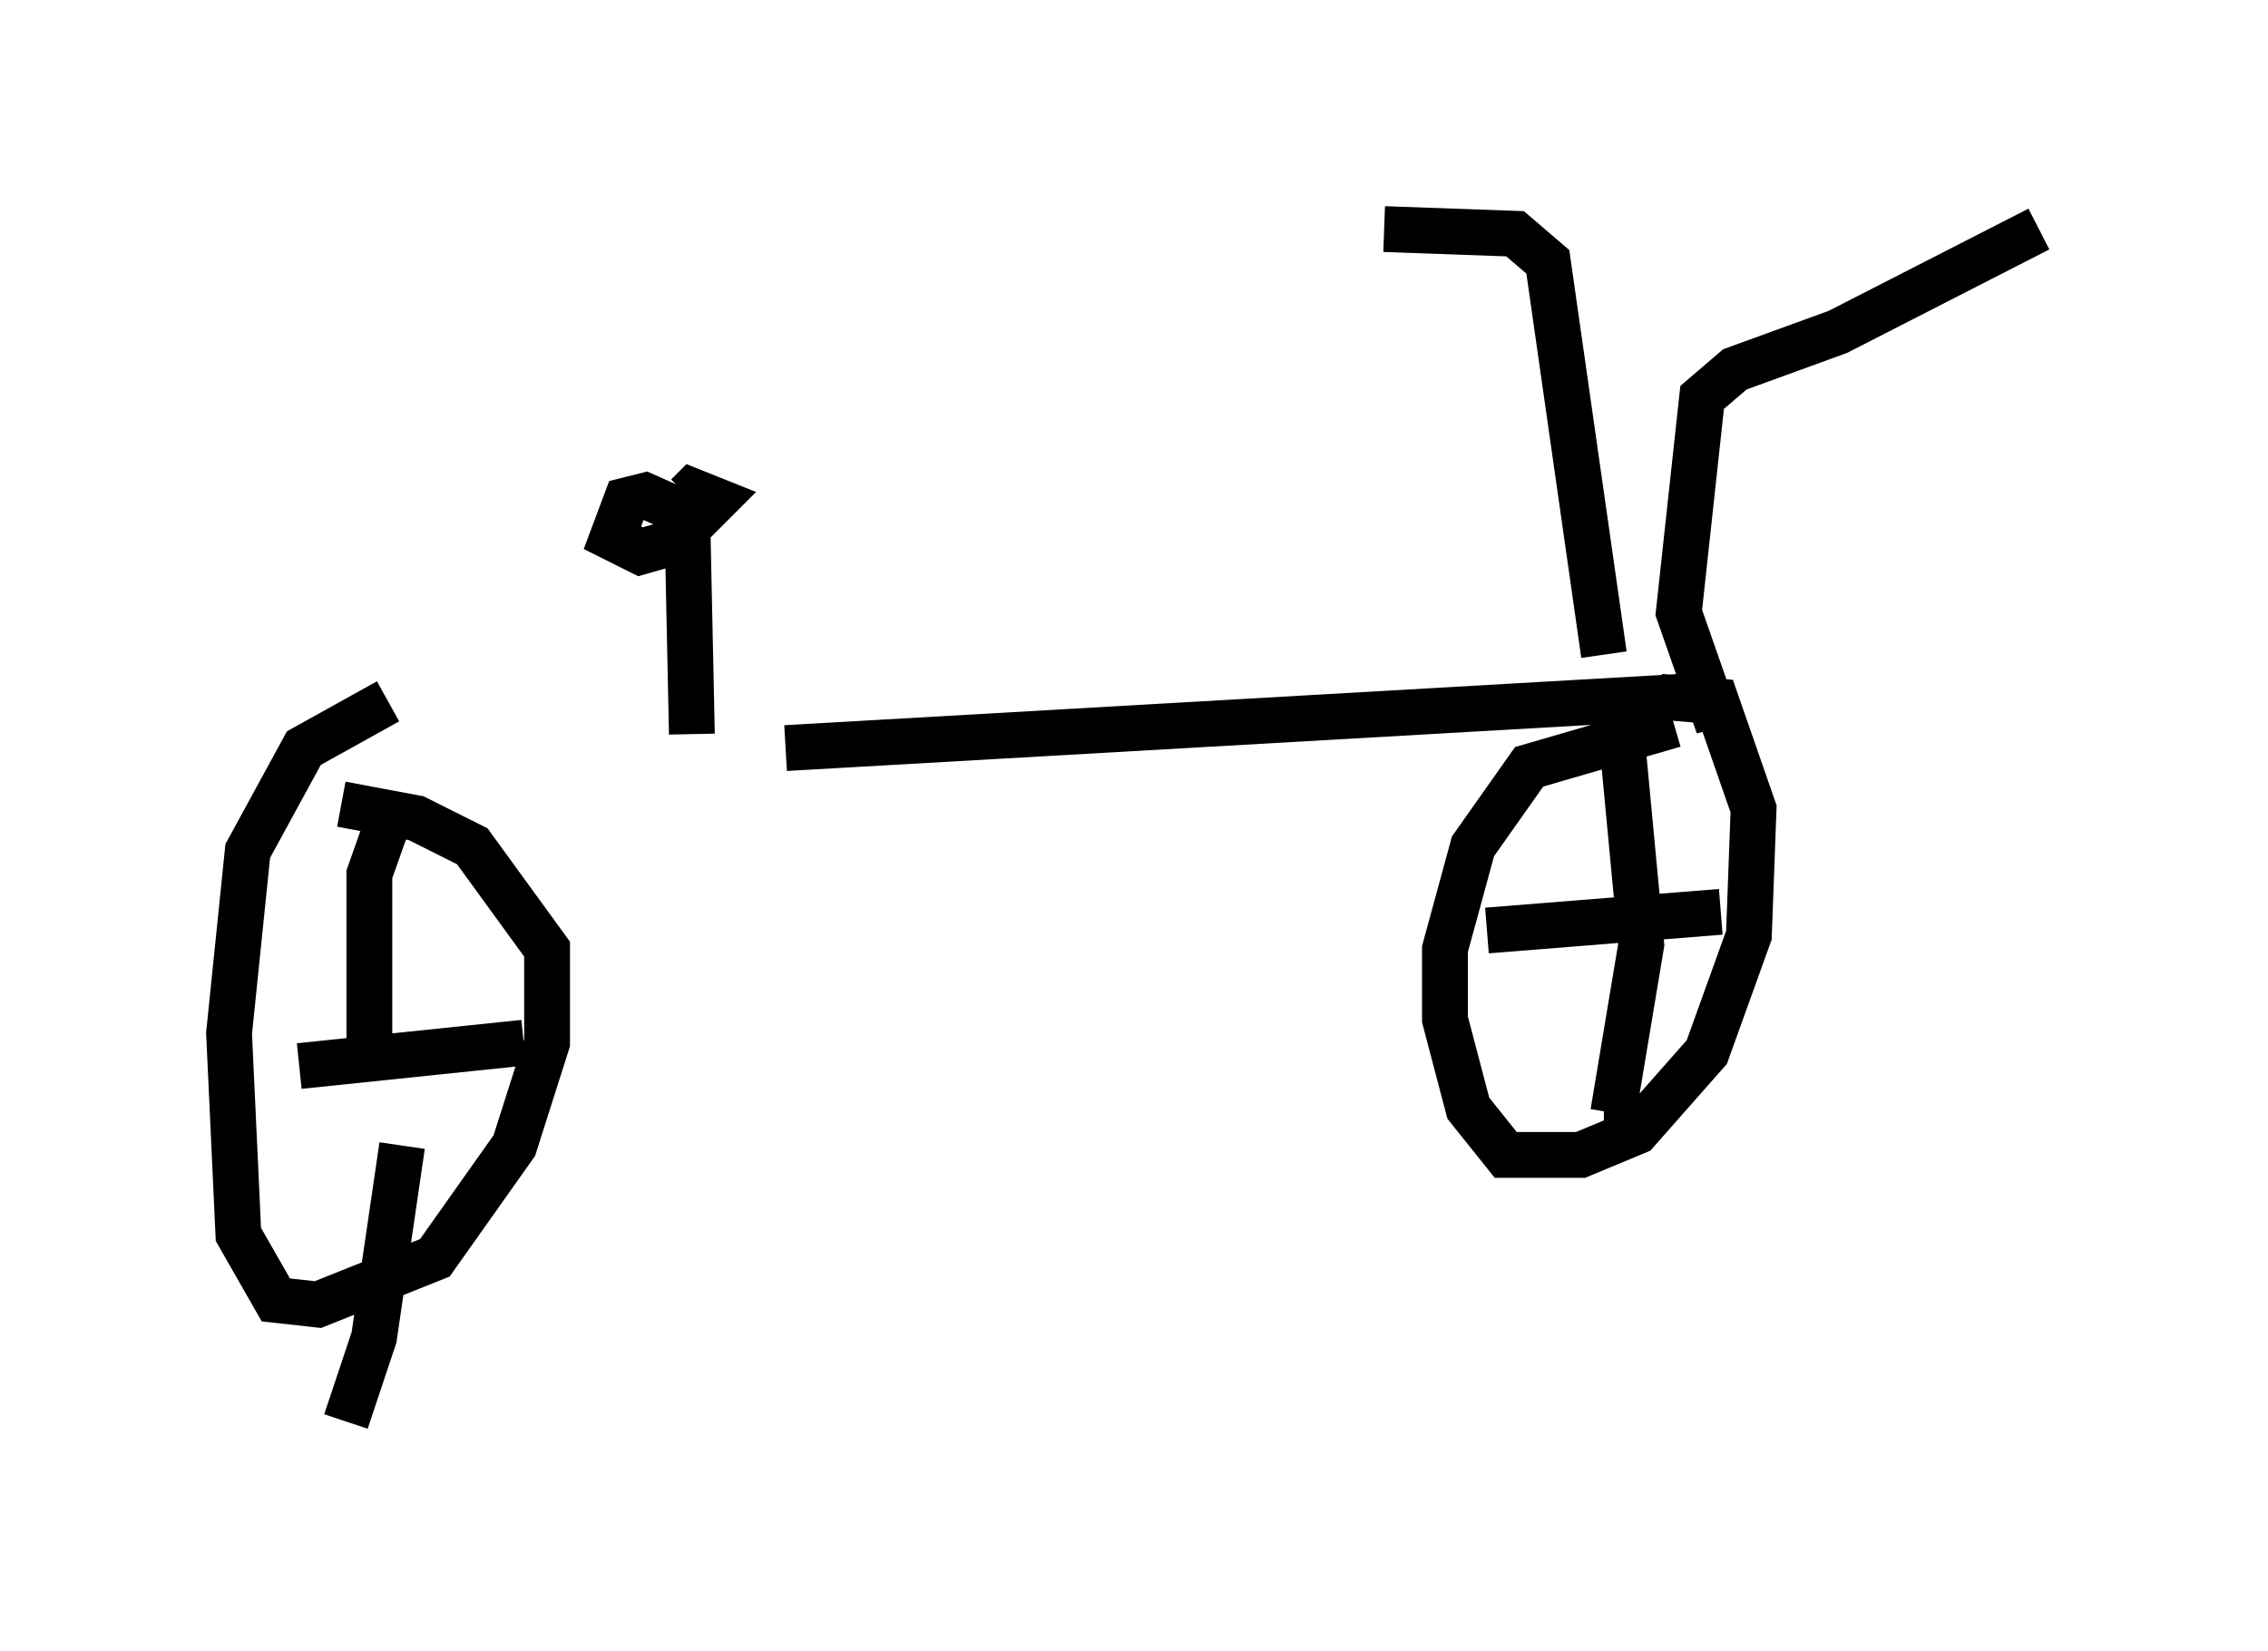 <?xml version="1.0" encoding="utf-8" ?>
<svg baseProfile="full" height="36.032" version="1.1" width="49.507" xmlns="http://www.w3.org/2000/svg" xmlns:ev="http://www.w3.org/2001/xml-events" xmlns:xlink="http://www.w3.org/1999/xlink"><defs /><rect fill="white" height="36.032" width="49.507" x="0" y="0" /><path d="M8.777, 15.821 m8.371, 0.51 l19.6, -1.123 m-28.277, 0.102 l-1.838, 1.021 -1.225, 2.246 l-0.408, 3.981 0.204, 4.39 l0.817, 1.429 0.919, 0.102 l2.552, -1.021 1.735, -2.45 l0.715, -2.246 0.0, -2.042 l-1.633, -2.246 -1.225, -0.613 l-1.633, -0.306 m1.225, -0.204 l-0.613, 1.735 0.0, 4.288 m-1.531, -0.102 l4.9, -0.51 m-2.654, 2.246 l-0.613, 4.185 -0.613, 1.838 m28.992, -15.211 l-3.165, 0.919 -1.225, 1.735 l-0.613, 2.246 0.0, 1.531 l0.51, 1.94 0.817, 1.021 l1.633, 0.0 1.225, -0.51 l1.531, -1.735 0.919, -2.552 l0.102, -2.756 -0.817, -2.348 l-1.225, -0.102 m-0.919, 0.0 l0.51, 5.41 -0.613, 3.675 l-0.204, 0.0 m-2.552, -3.981 l5.104, -0.408 m-22.459, -3.879 l-0.102, -4.798 -0.919, -0.408 l-0.408, 0.102 -0.306, 0.817 l0.613, 0.306 0.715, -0.204 l0.919, -0.919 -0.51, -0.204 l-0.102, 0.102 m20.009, 3.471 l-1.225, -8.575 -0.715, -0.613 l-2.858, -0.102 m7.554, 10.311 l-0.408, 0.102 -0.715, -2.042 l0.51, -4.696 0.715, -0.613 l2.246, -0.817 4.39, -2.246 " fill="none" stroke="black" stroke-width="1" /></svg>
